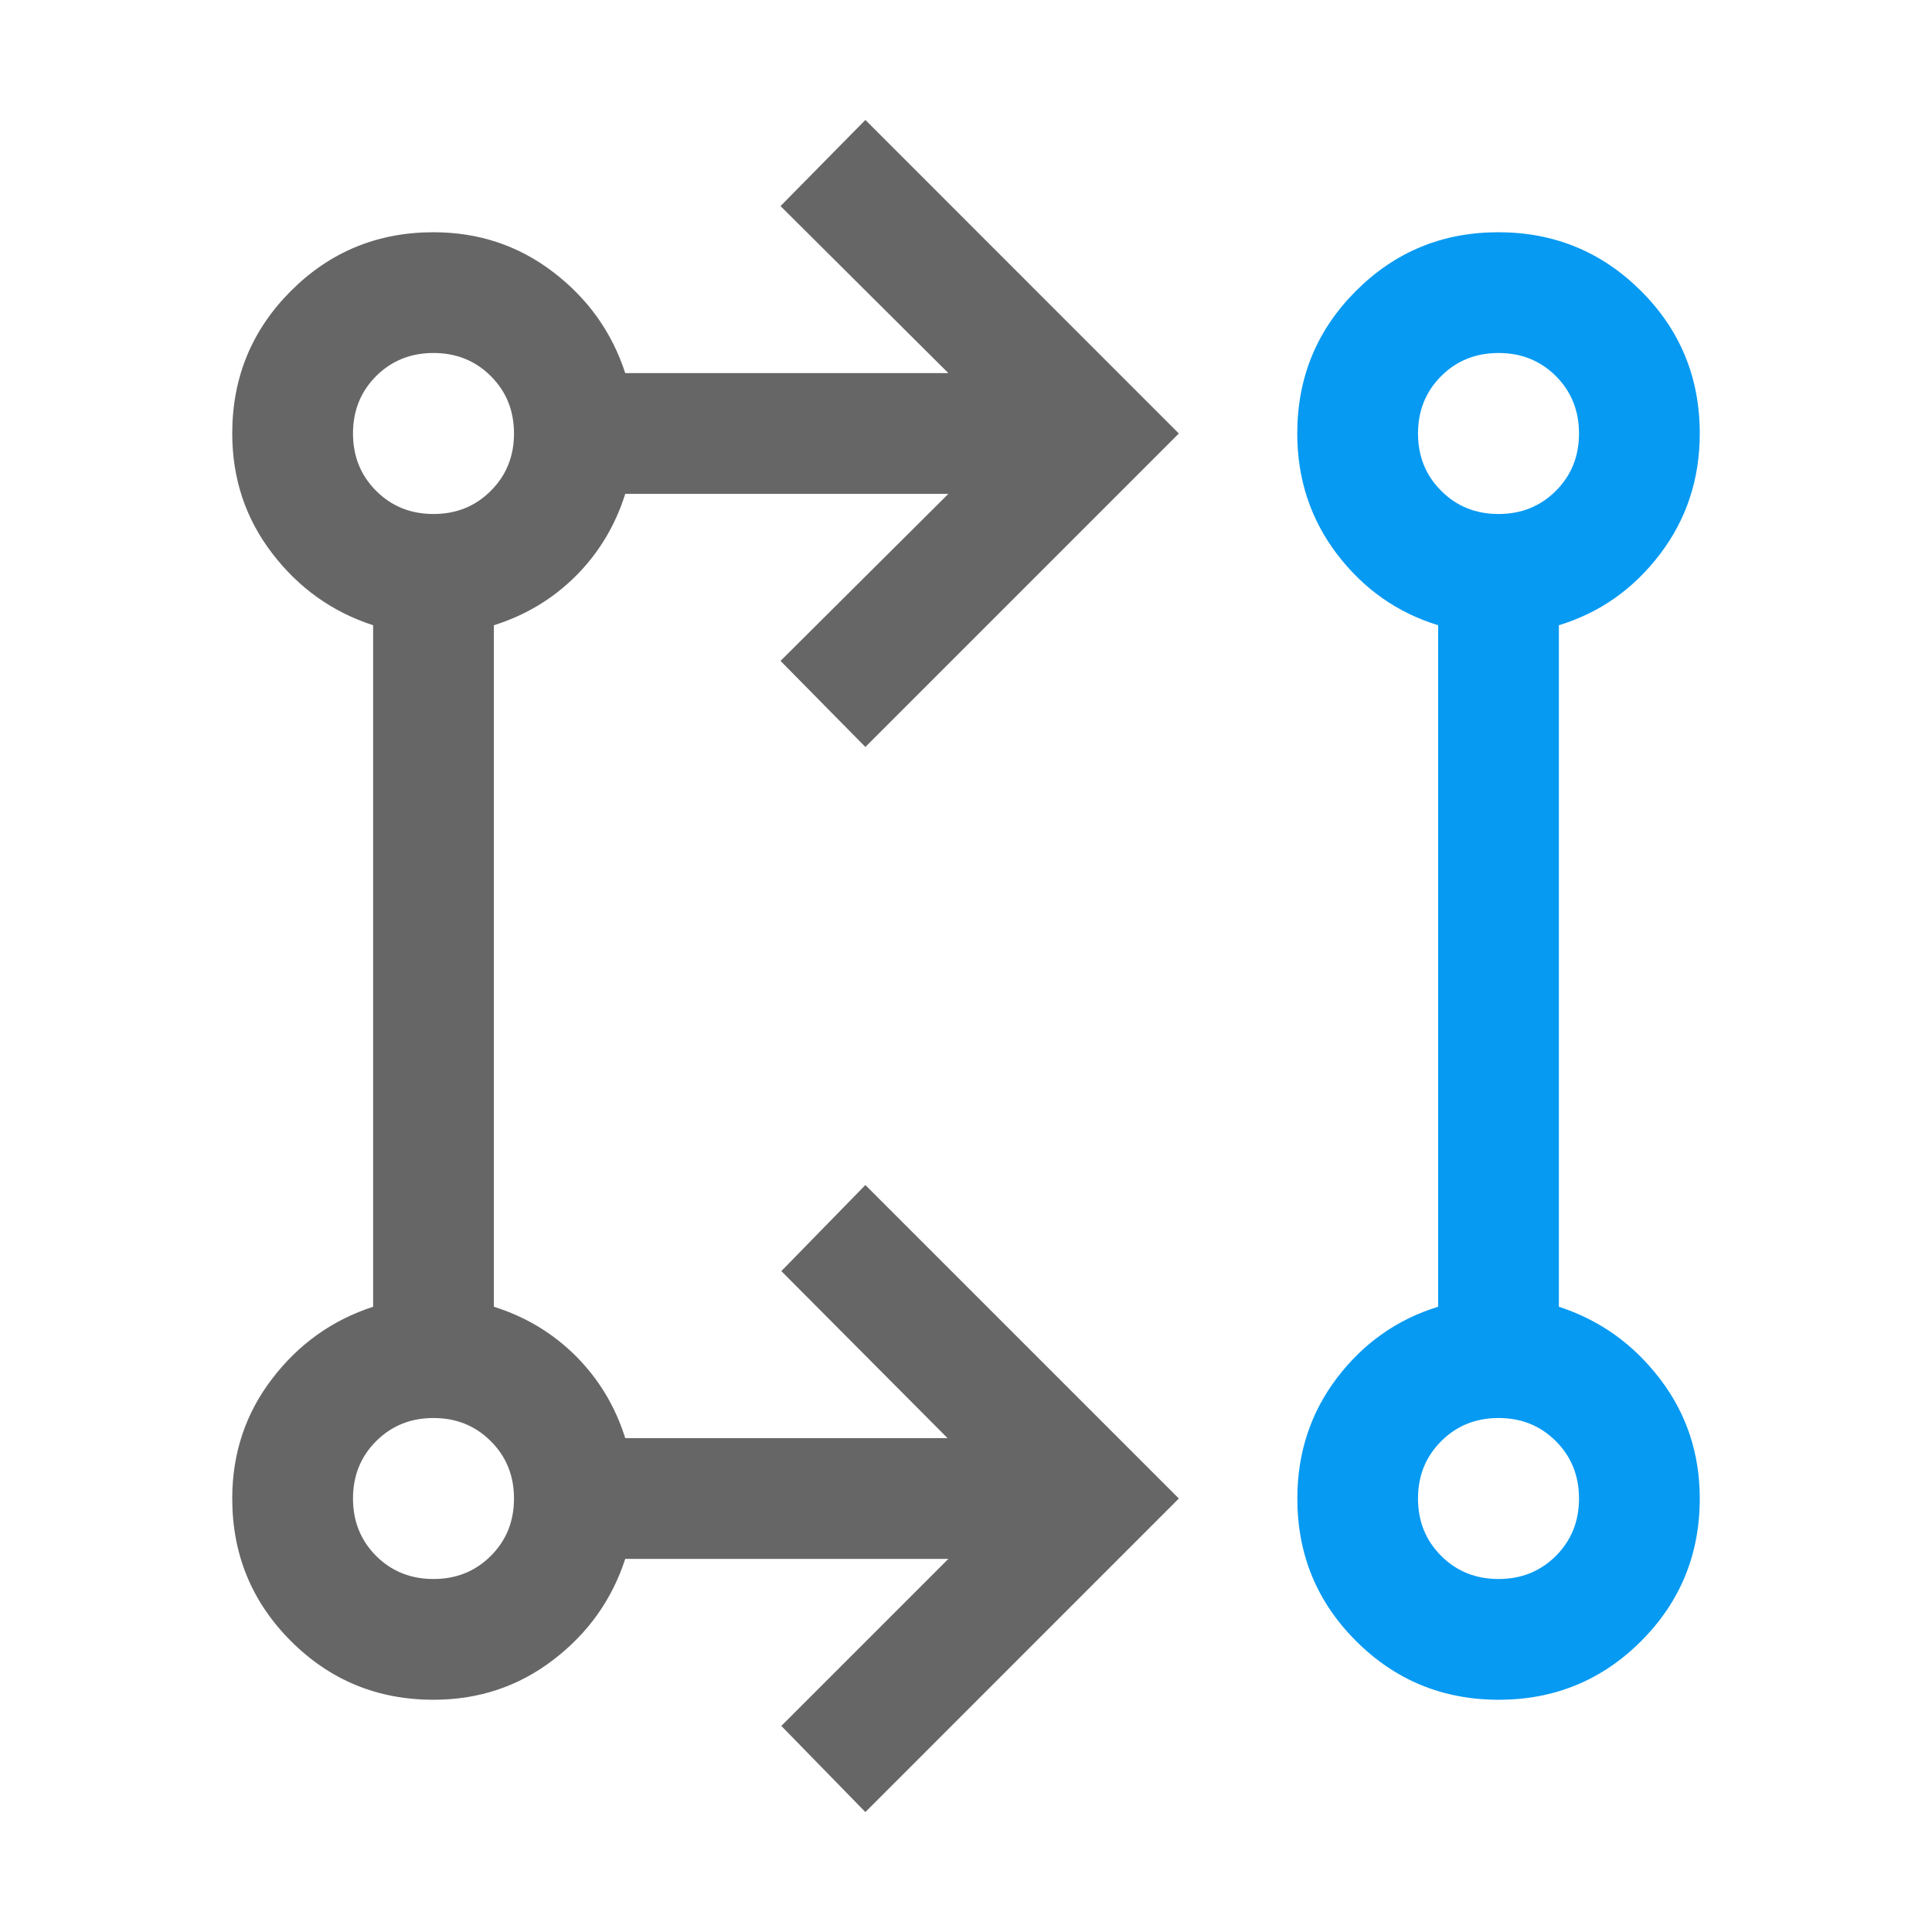 <?xml version="1.0" encoding="UTF-8" standalone="no"?>
<!DOCTYPE svg PUBLIC "-//W3C//DTD SVG 1.1//EN" "http://www.w3.org/Graphics/SVG/1.1/DTD/svg11.dtd">
<svg width="100%" height="100%" viewBox="0 0 24 24" version="1.1" xmlns="http://www.w3.org/2000/svg" xmlns:xlink="http://www.w3.org/1999/xlink" xml:space="preserve" xmlns:serif="http://www.serif.com/" style="fill-rule:evenodd;clip-rule:evenodd;stroke-linejoin:round;stroke-miterlimit:2;">
    <path d="M10.75,22.51L9.706,21.44L11.781,19.365L7.767,19.365C7.602,19.872 7.304,20.29 6.872,20.62C6.441,20.95 5.945,21.115 5.385,21.115C4.69,21.115 4.1,20.872 3.614,20.386C3.128,19.9 2.885,19.31 2.885,18.615C2.885,18.055 3.05,17.559 3.38,17.128C3.71,16.696 4.128,16.398 4.635,16.233L4.635,7.767C4.128,7.602 3.71,7.304 3.38,6.872C3.05,6.441 2.885,5.945 2.885,5.385C2.885,4.69 3.128,4.1 3.614,3.614C4.1,3.128 4.69,2.885 5.385,2.885C5.945,2.885 6.441,3.05 6.872,3.38C7.304,3.71 7.602,4.128 7.767,4.635L11.781,4.635L9.696,2.56L10.75,1.49L14.644,5.385L10.75,9.279L9.696,8.21L11.781,6.135L7.767,6.135C7.643,6.53 7.438,6.869 7.154,7.154C6.869,7.438 6.53,7.643 6.135,7.767L6.135,16.233C6.53,16.357 6.869,16.562 7.154,16.846C7.438,17.131 7.643,17.47 7.767,17.865L11.771,17.865L9.706,15.79L10.75,14.721L14.644,18.615L10.75,22.51ZM5.385,19.615C5.668,19.615 5.906,19.519 6.097,19.328C6.289,19.136 6.385,18.899 6.385,18.615C6.385,18.332 6.289,18.094 6.097,17.903C5.906,17.711 5.668,17.615 5.385,17.615C5.101,17.615 4.864,17.711 4.672,17.903C4.481,18.094 4.385,18.332 4.385,18.615C4.385,18.899 4.481,19.136 4.672,19.328C4.864,19.519 5.101,19.615 5.385,19.615ZM5.385,6.385C5.668,6.385 5.906,6.289 6.097,6.097C6.289,5.906 6.385,5.668 6.385,5.385C6.385,5.101 6.289,4.864 6.097,4.672C5.906,4.481 5.668,4.385 5.385,4.385C5.101,4.385 4.864,4.481 4.672,4.672C4.481,4.864 4.385,5.101 4.385,5.385C4.385,5.668 4.481,5.906 4.672,6.097C4.864,6.289 5.101,6.385 5.385,6.385Z" style="fill:rgb(102,102,102);fill-rule:nonzero;"/>
    <path d="M18.617,21.115C17.924,21.115 17.333,20.872 16.846,20.386C16.359,19.9 16.116,19.31 16.116,18.615C16.116,18.048 16.281,17.548 16.61,17.115C16.941,16.682 17.359,16.388 17.865,16.233L17.865,7.767C17.359,7.612 16.941,7.318 16.61,6.885C16.281,6.452 16.115,5.952 16.115,5.385C16.115,4.69 16.358,4.1 16.844,3.614C17.33,3.128 17.919,2.885 18.613,2.885C19.307,2.885 19.897,3.128 20.385,3.614C20.872,4.1 21.115,4.69 21.115,5.385C21.115,5.952 20.95,6.452 20.62,6.885C20.29,7.318 19.872,7.612 19.365,7.767L19.365,16.233C19.872,16.398 20.29,16.696 20.62,17.128C20.95,17.559 21.115,18.055 21.115,18.615C21.115,19.31 20.872,19.9 20.387,20.386C19.901,20.872 19.311,21.115 18.617,21.115ZM18.615,19.615C18.899,19.615 19.136,19.519 19.328,19.328C19.519,19.136 19.615,18.899 19.615,18.615C19.615,18.332 19.519,18.094 19.328,17.903C19.136,17.711 18.899,17.615 18.615,17.615C18.332,17.615 18.094,17.711 17.903,17.903C17.711,18.094 17.615,18.332 17.615,18.615C17.615,18.899 17.711,19.136 17.903,19.328C18.094,19.519 18.332,19.615 18.615,19.615ZM18.615,6.385C18.899,6.385 19.136,6.289 19.328,6.097C19.519,5.906 19.615,5.668 19.615,5.385C19.615,5.101 19.519,4.864 19.328,4.672C19.136,4.481 18.899,4.385 18.615,4.385C18.332,4.385 18.094,4.481 17.903,4.672C17.711,4.864 17.615,5.101 17.615,5.385C17.615,5.668 17.711,5.906 17.903,6.097C18.094,6.289 18.332,6.385 18.615,6.385Z" style="fill:rgb(7,154,243);fill-rule:nonzero;"/>
</svg>
